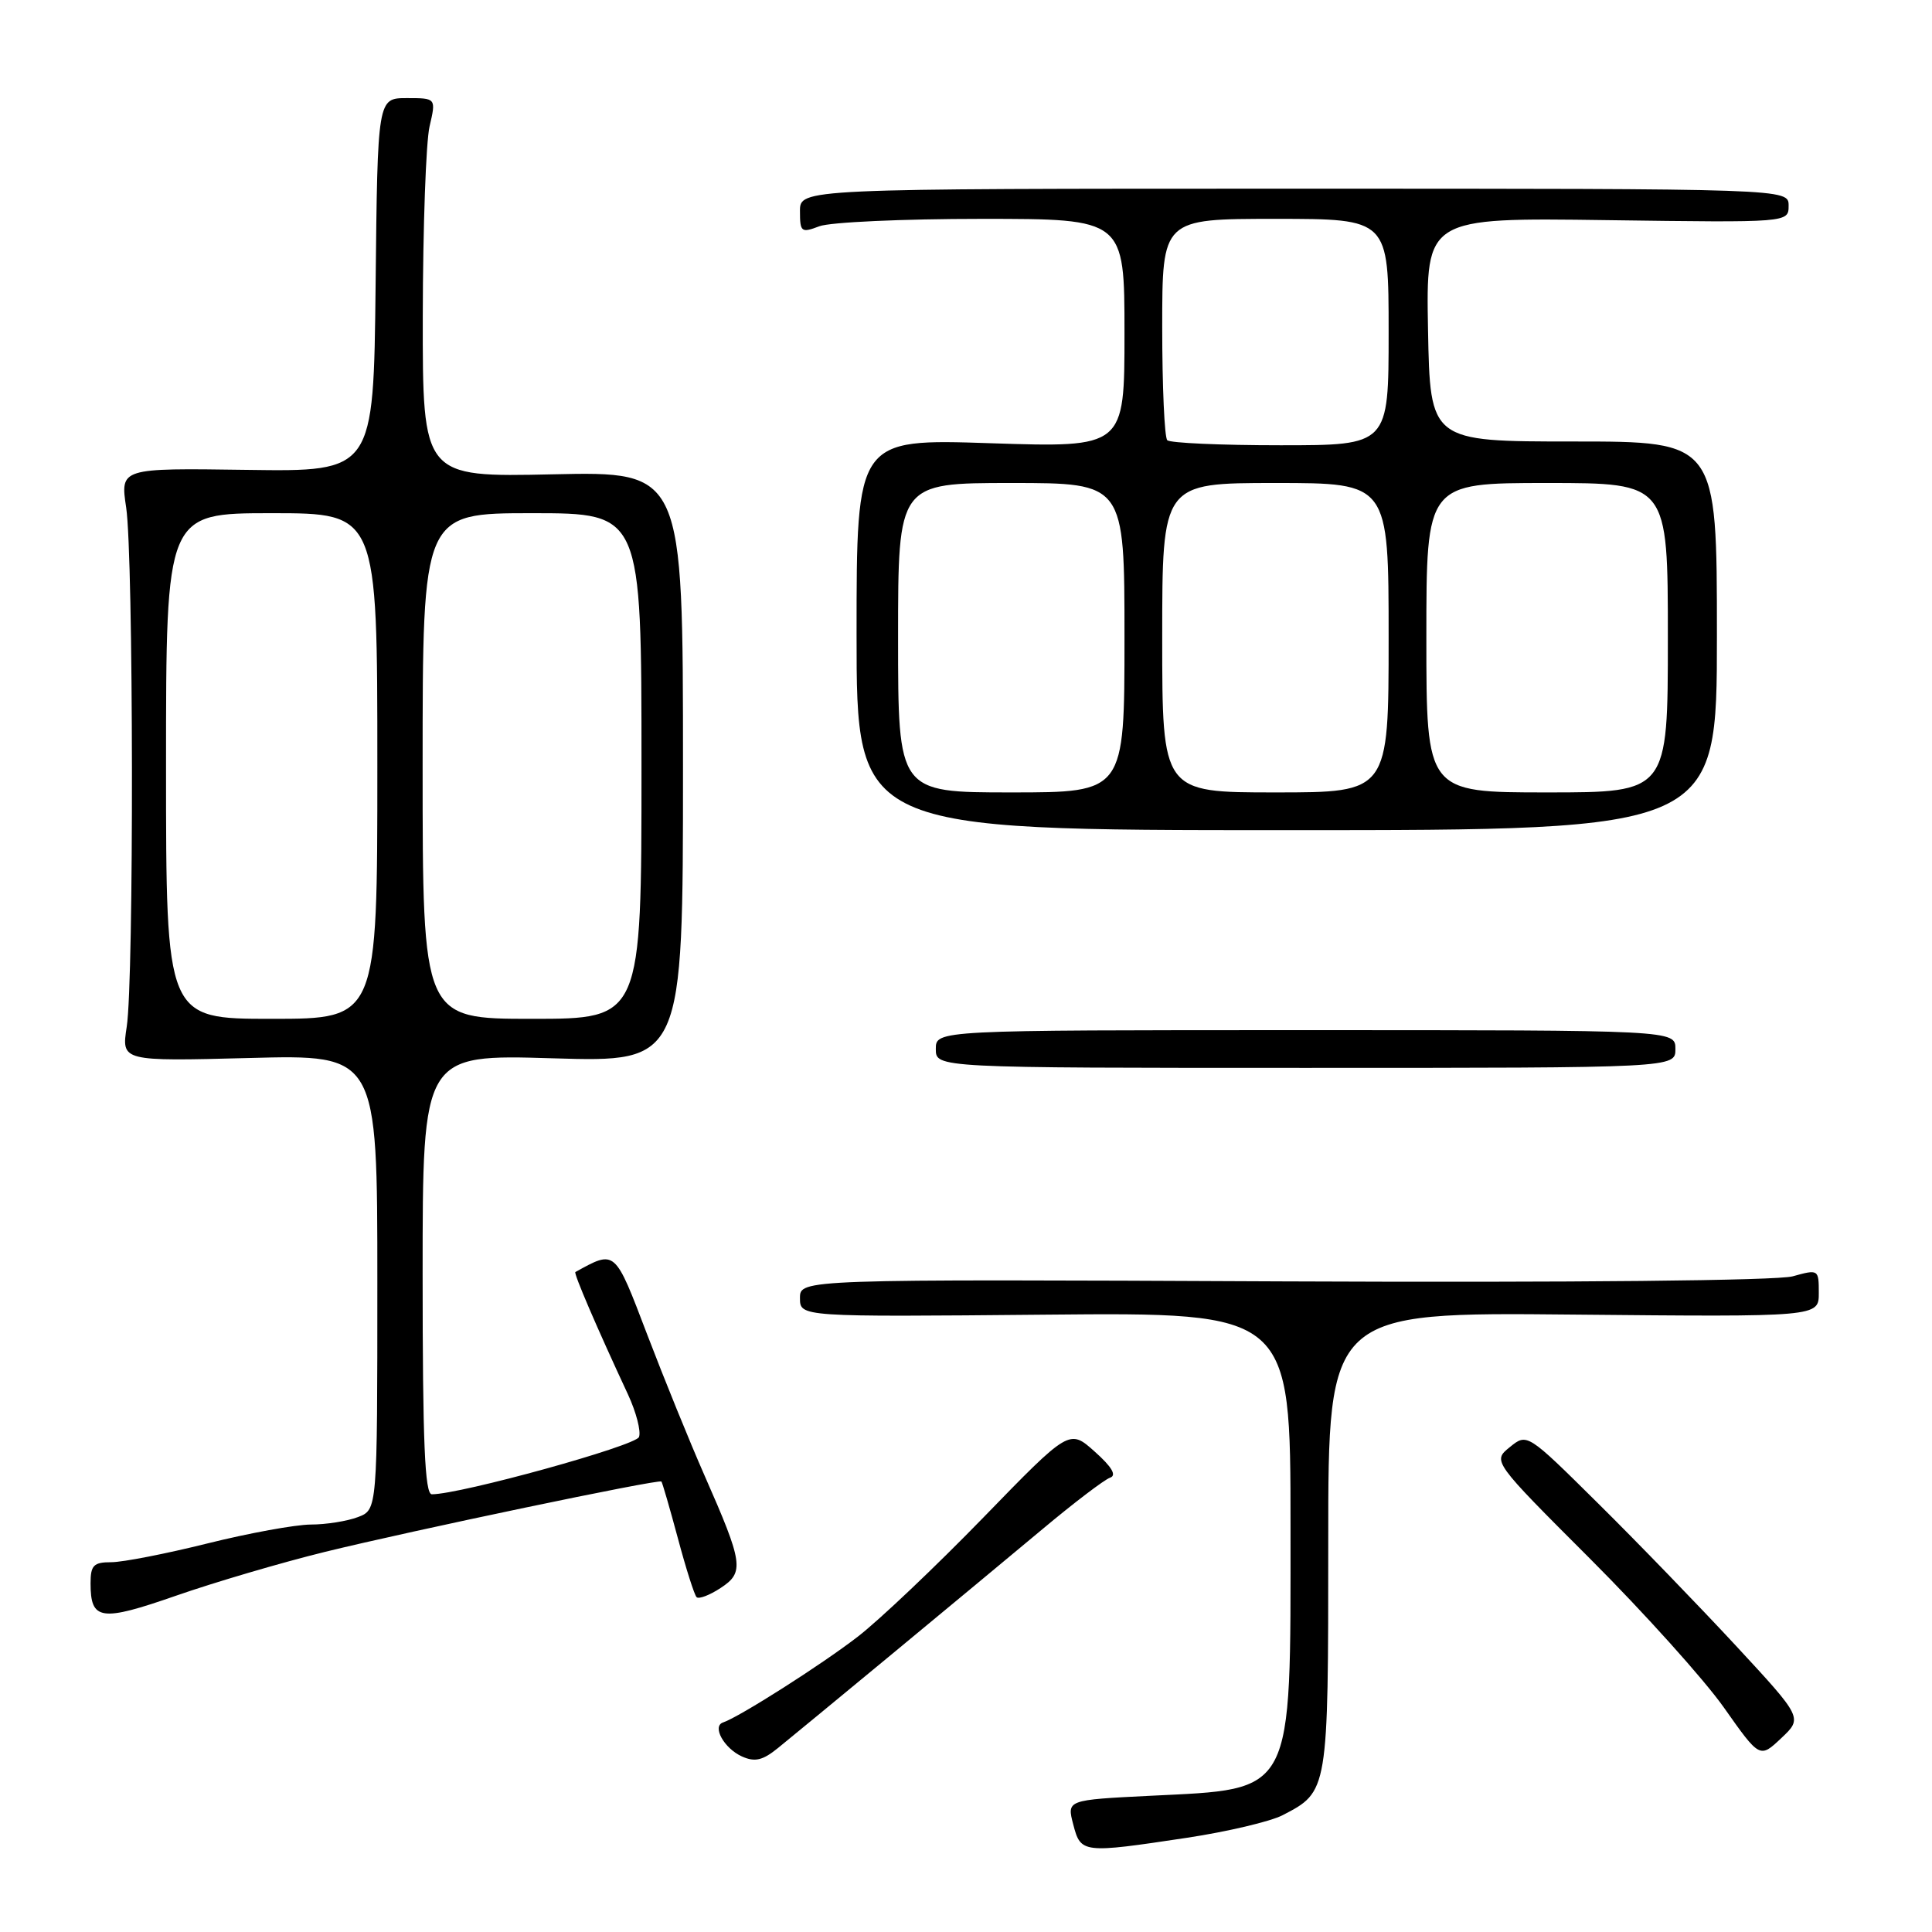 <?xml version="1.0" encoding="UTF-8" standalone="no"?>
<!DOCTYPE svg PUBLIC "-//W3C//DTD SVG 1.1//EN" "http://www.w3.org/Graphics/SVG/1.1/DTD/svg11.dtd" >
<svg xmlns="http://www.w3.org/2000/svg" xmlns:xlink="http://www.w3.org/1999/xlink" version="1.1" viewBox="0 0 256 256">
 <g >
 <path fill="currentColor"
d=" M 157.25 243.52 C 162.62 242.71 168.33 241.36 169.94 240.53 C 176.01 237.39 176.00 237.45 176.00 204.21 C 176.00 173.87 176.00 173.87 208.50 174.19 C 241.00 174.50 241.00 174.50 241.00 171.33 C 241.00 168.20 240.96 168.17 237.54 169.12 C 235.46 169.69 208.58 169.96 170.04 169.79 C 106.00 169.50 106.00 169.50 106.00 172.00 C 106.00 174.50 106.00 174.50 138.50 174.20 C 171.00 173.90 171.00 173.90 171.00 202.23 C 171.00 238.19 171.62 237.00 152.43 237.95 C 141.36 238.50 141.36 238.50 142.21 241.75 C 143.21 245.58 143.42 245.60 157.25 243.52 Z  M 118.10 219.25 C 124.92 213.61 133.93 206.13 138.12 202.63 C 142.31 199.12 146.35 196.05 147.09 195.80 C 147.99 195.50 147.34 194.38 145.06 192.35 C 141.70 189.34 141.70 189.34 130.27 201.11 C 123.98 207.58 116.51 214.67 113.67 216.86 C 108.86 220.58 97.96 227.51 95.82 228.23 C 94.31 228.73 95.93 231.66 98.31 232.74 C 100.03 233.51 101.06 233.27 103.10 231.61 C 104.53 230.45 111.28 224.89 118.10 219.25 Z  M 230.01 218.06 C 225.13 212.80 216.92 204.31 211.75 199.20 C 202.35 189.89 202.35 189.89 200.06 191.75 C 197.76 193.61 197.76 193.61 210.71 206.56 C 217.83 213.68 225.80 222.54 228.42 226.25 C 233.18 233.00 233.18 233.00 236.03 230.31 C 238.87 227.63 238.87 227.63 230.01 218.06 Z  M 43.07 205.63 C 54.66 202.79 87.29 195.96 87.64 196.31 C 87.76 196.43 88.74 199.81 89.82 203.82 C 90.89 207.83 92.01 211.34 92.30 211.63 C 92.59 211.92 94.02 211.38 95.48 210.42 C 98.66 208.34 98.49 207.17 93.35 195.50 C 91.41 191.10 88.00 182.70 85.76 176.84 C 81.43 165.48 81.58 165.61 76.24 168.55 C 75.98 168.69 79.09 175.93 83.21 184.77 C 84.30 187.12 84.96 189.66 84.67 190.41 C 84.22 191.59 61.02 198.00 57.22 198.00 C 56.29 198.00 56.00 191.12 56.00 168.86 C 56.00 139.71 56.00 139.71 73.25 140.23 C 90.50 140.75 90.50 140.75 90.50 101.61 C 90.50 62.47 90.50 62.47 73.25 62.85 C 56.00 63.23 56.00 63.23 56.02 41.86 C 56.04 30.11 56.44 18.81 56.92 16.75 C 57.79 13.00 57.79 13.00 53.91 13.00 C 50.03 13.00 50.03 13.00 49.77 37.75 C 49.50 62.50 49.50 62.50 32.72 62.26 C 15.93 62.02 15.93 62.02 16.72 67.26 C 17.69 73.78 17.76 129.85 16.79 136.06 C 16.09 140.63 16.09 140.63 33.04 140.19 C 50.00 139.74 50.00 139.74 50.00 169.90 C 50.00 200.05 50.00 200.05 47.43 201.02 C 46.02 201.56 43.21 202.01 41.18 202.01 C 39.16 202.02 33.00 203.14 27.50 204.51 C 22.00 205.88 16.27 207.00 14.75 207.00 C 12.40 207.00 12.00 207.41 12.00 209.80 C 12.00 214.72 13.34 214.92 23.35 211.43 C 28.46 209.65 37.33 207.04 43.07 205.63 Z  M 222.00 139.00 C 222.00 136.50 222.00 136.50 173.00 136.50 C 124.00 136.50 124.00 136.50 124.00 139.00 C 124.00 141.50 124.00 141.50 173.00 141.50 C 222.00 141.50 222.00 141.50 222.00 139.00 Z  M 227.50 84.25 C 227.50 58.50 227.50 58.50 208.50 58.50 C 189.50 58.50 189.50 58.50 189.22 43.67 C 188.95 28.84 188.95 28.84 212.97 29.17 C 237.00 29.50 237.00 29.50 237.00 27.25 C 237.00 25.00 237.00 25.00 171.50 25.00 C 106.00 25.00 106.00 25.00 106.00 27.98 C 106.00 30.76 106.17 30.89 108.57 29.98 C 109.98 29.44 119.65 29.00 130.07 29.00 C 149.00 29.00 149.00 29.00 149.00 44.15 C 149.00 59.31 149.00 59.31 131.25 58.73 C 113.50 58.14 113.50 58.14 113.50 84.07 C 113.50 110.00 113.50 110.00 170.50 110.00 C 227.50 110.00 227.50 110.00 227.50 84.25 Z  M 22.00 101.50 C 22.00 68.00 22.00 68.00 36.00 68.00 C 50.00 68.00 50.00 68.00 50.00 101.50 C 50.00 135.00 50.00 135.00 36.00 135.00 C 22.00 135.00 22.00 135.00 22.00 101.50 Z  M 56.00 101.50 C 56.00 68.00 56.00 68.00 70.50 68.00 C 85.00 68.00 85.00 68.00 85.00 101.50 C 85.00 135.00 85.00 135.00 70.50 135.00 C 56.00 135.00 56.00 135.00 56.00 101.50 Z  M 119.00 84.50 C 119.00 64.00 119.00 64.00 134.00 64.00 C 149.00 64.00 149.00 64.00 149.00 84.50 C 149.00 105.00 149.00 105.00 134.00 105.00 C 119.00 105.00 119.00 105.00 119.00 84.50 Z  M 154.00 84.50 C 154.00 64.00 154.00 64.00 169.00 64.00 C 184.00 64.00 184.00 64.00 184.00 84.50 C 184.00 105.00 184.00 105.00 169.00 105.00 C 154.00 105.00 154.00 105.00 154.00 84.50 Z  M 189.00 84.50 C 189.00 64.00 189.00 64.00 205.00 64.00 C 221.00 64.00 221.00 64.00 221.00 84.50 C 221.00 105.00 221.00 105.00 205.00 105.00 C 189.00 105.00 189.00 105.00 189.00 84.50 Z  M 154.67 58.33 C 154.30 57.97 154.00 51.22 154.00 43.33 C 154.00 29.00 154.00 29.00 169.00 29.00 C 184.00 29.00 184.00 29.00 184.00 44.00 C 184.00 59.00 184.00 59.00 169.67 59.00 C 161.78 59.00 155.03 58.70 154.67 58.33 Z "/>
</g>
</svg>